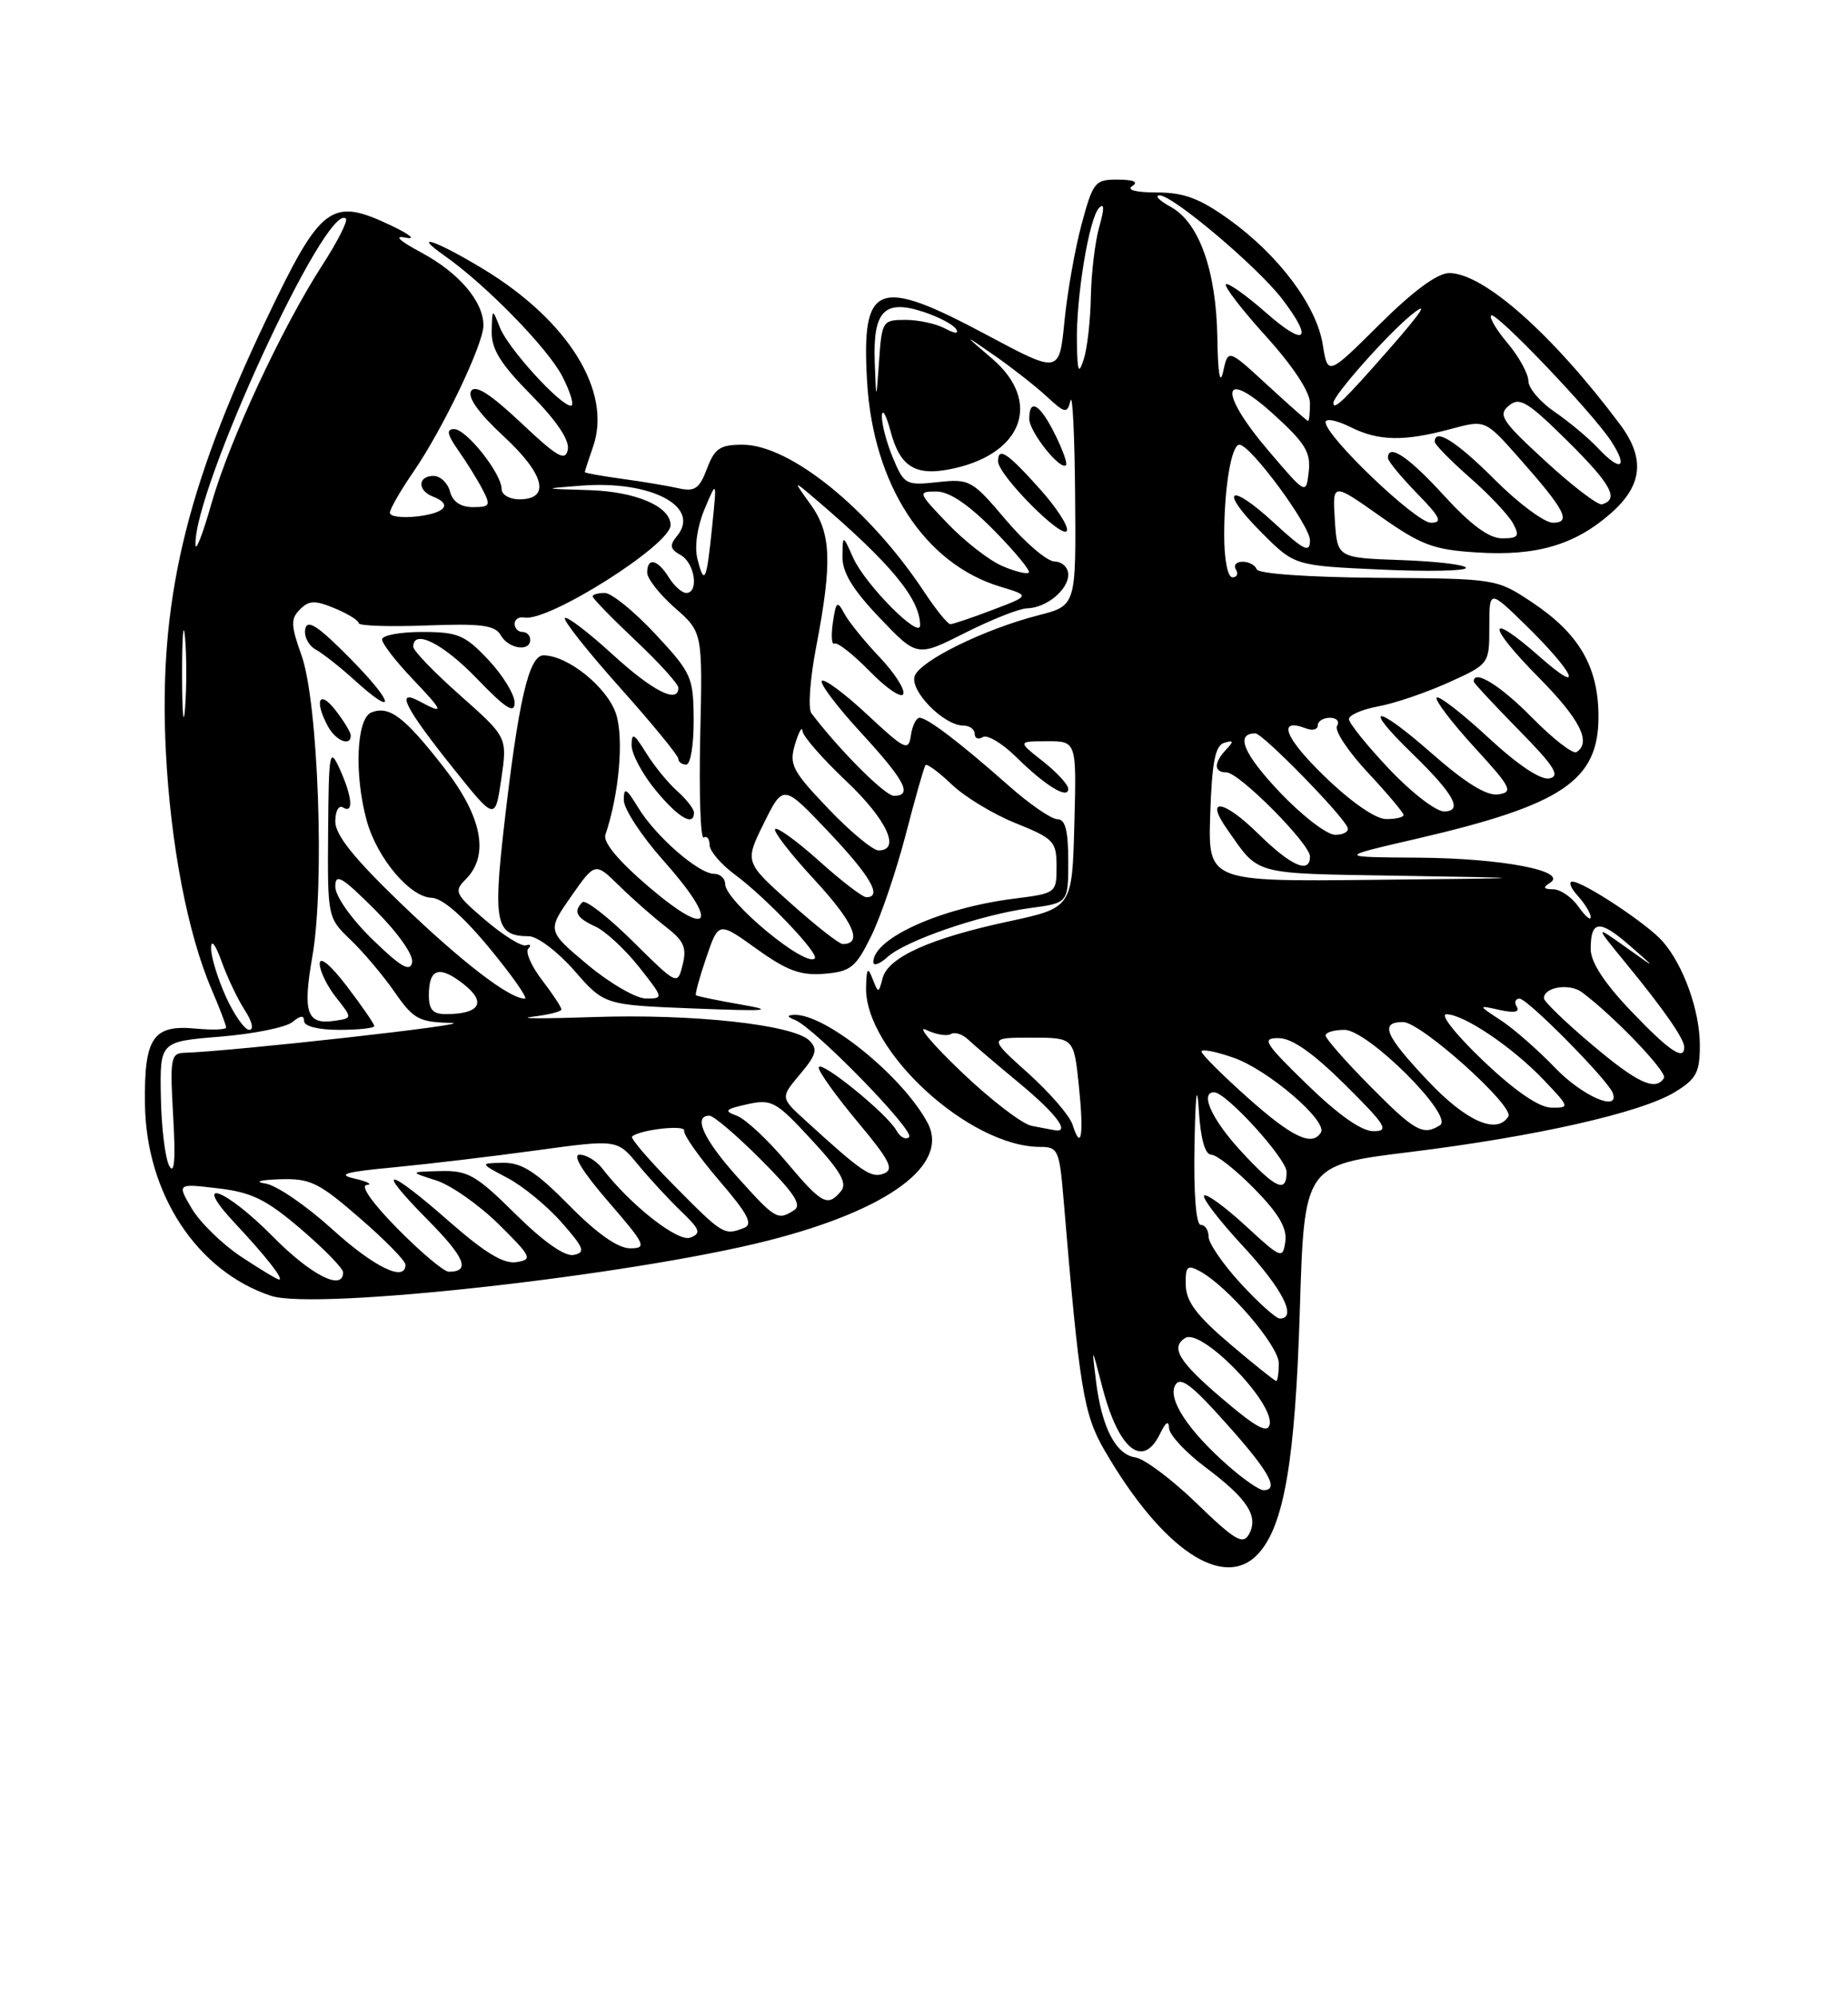<?xml version="1.0" encoding="UTF-8" standalone="no"?>
<!DOCTYPE svg PUBLIC "-//W3C//DTD SVG 1.1//EN" "http://www.w3.org/Graphics/SVG/1.1/DTD/svg11.dtd" >
<svg xmlns="http://www.w3.org/2000/svg" xmlns:xlink="http://www.w3.org/1999/xlink" version="1.1" viewBox="0 0 237 256">
 <g >
 <path fill="currentColor"
d=" M 161.41 199.10 C 164.69 195.47 166.11 187.12 166.70 167.91 C 167.27 149.33 167.27 149.33 180.73 147.67 C 196.93 145.68 210.43 142.63 214.79 139.98 C 217.55 138.30 218.00 137.47 218.00 133.98 C 218.00 129.55 215.89 123.67 213.21 120.64 C 211.23 118.39 203.06 113.00 201.65 113.00 C 201.12 113.00 201.43 113.82 202.35 114.83 C 203.26 115.83 204.00 117.06 204.00 117.55 C 204.00 118.04 203.30 117.44 202.44 116.22 C 201.59 115.00 200.12 113.99 199.19 113.98 C 197.93 113.97 197.83 113.76 198.79 113.15 C 201.17 111.64 192.59 110.00 181.88 109.93 C 171.50 109.86 171.50 109.86 181.70 107.50 C 200.35 103.18 205.00 100.06 205.00 91.87 C 205.00 85.45 202.51 81.19 196.41 77.15 C 191.93 74.18 191.83 74.16 176.70 74.06 C 167.84 73.99 161.36 73.54 161.17 72.97 C 160.98 72.44 160.17 72.00 159.36 72.00 C 158.55 72.00 158.16 72.45 158.50 73.00 C 158.84 73.55 158.64 74.00 158.06 74.00 C 157.45 74.00 157.00 71.74 157.00 68.62 C 157.00 62.49 157.92 57.00 158.95 57.00 C 160.37 57.00 168.00 67.34 168.00 69.26 C 168.00 70.93 167.25 70.56 163.42 67.04 C 157.58 61.65 156.22 62.69 161.81 68.28 C 166.02 72.50 166.02 72.50 177.01 73.00 C 183.06 73.28 188.00 73.18 188.00 72.79 C 188.00 72.40 184.29 71.95 179.75 71.79 C 171.50 71.50 171.50 71.50 171.19 66.67 C 170.88 61.85 170.88 61.85 176.95 66.13 C 182.25 69.87 183.82 70.46 189.41 70.81 C 197.02 71.30 201.96 69.86 206.59 65.79 C 210.66 62.21 211.02 58.75 207.75 54.38 C 199.11 42.84 190.26 35.00 185.86 35.00 C 184.35 35.00 181.25 37.28 176.92 41.58 C 170.28 48.17 170.28 48.17 169.64 44.16 C 168.84 39.18 164.00 32.72 157.65 28.15 C 153.85 25.42 151.83 24.67 148.36 24.67 C 145.67 24.67 144.43 24.34 145.21 23.85 C 146.04 23.32 145.39 23.03 143.38 23.02 C 140.43 23.00 140.18 23.30 138.71 28.75 C 137.86 31.91 136.87 37.51 136.51 41.20 C 135.85 47.89 135.85 47.89 126.59 42.95 C 112.48 35.41 110.46 36.19 111.20 48.90 C 111.97 62.12 118.56 72.27 128.30 75.20 C 132.11 76.35 132.11 76.35 127.30 78.17 C 124.66 79.18 122.22 80.00 121.88 80.00 C 121.54 80.00 120.03 78.14 118.53 75.87 C 111.49 65.23 101.32 57.00 95.22 57.00 C 92.35 57.00 91.65 57.47 90.67 60.07 C 89.69 62.65 89.11 63.05 87.00 62.58 C 85.63 62.27 82.36 61.72 79.75 61.37 C 77.14 61.01 75.00 60.63 75.00 60.51 C 75.00 60.39 75.48 58.92 76.06 57.25 C 78.52 50.20 72.92 41.13 62.01 34.50 C 56.03 30.87 52.62 29.69 57.00 32.77 C 62.32 36.50 70.29 44.67 72.12 48.25 C 73.18 50.31 73.67 52.00 73.22 52.00 C 71.85 52.00 65.17 44.66 64.12 42.00 C 63.13 39.50 63.13 39.50 63.06 42.47 C 63.01 44.74 64.19 46.65 68.10 50.60 C 71.40 53.95 73.06 56.42 72.82 57.63 C 72.51 59.18 71.49 58.60 66.82 54.19 C 62.87 50.48 60.96 49.26 60.42 50.12 C 59.93 50.92 61.43 53.00 64.60 55.93 C 69.86 60.79 70.66 64.00 66.59 64.00 C 65.35 64.00 64.33 63.41 64.33 62.68 C 64.33 60.70 59.82 55.00 58.24 55.00 C 57.20 55.00 57.34 55.68 58.79 57.75 C 59.85 59.26 61.25 61.51 61.89 62.75 C 62.96 64.79 62.84 65.00 60.65 65.00 C 59.07 65.00 58.05 64.30 57.71 63.00 C 57.42 61.90 56.47 61.00 55.59 61.00 C 53.58 61.00 53.51 62.87 55.50 63.64 C 58.06 64.62 57.16 65.76 53.50 66.19 C 51.58 66.41 50.00 66.21 50.00 65.73 C 50.00 65.25 51.36 62.88 53.03 60.46 C 56.79 54.99 62.00 44.11 62.00 41.71 C 62.00 38.66 58.88 34.98 54.10 32.41 C 51.23 30.87 50.44 30.14 52.00 30.46 C 53.41 30.75 52.62 30.08 50.19 28.92 C 42.48 25.25 41.19 26.21 34.22 40.80 C 23.69 62.86 20.32 77.32 21.27 96.30 C 21.87 108.22 24.07 119.67 27.13 126.80 C 28.16 129.20 29.00 131.40 29.00 131.69 C 29.00 131.98 27.26 132.04 25.14 131.84 C 19.61 131.31 18.48 132.98 18.59 141.48 C 18.73 153.02 25.26 162.95 34.76 166.09 C 40.50 167.98 80.94 163.48 98.58 158.99 C 113.99 155.06 121.82 149.27 118.95 143.90 C 115.72 137.88 105.74 129.84 101.79 130.08 C 100.89 130.13 100.94 130.33 101.95 130.73 C 104.44 131.71 117.37 144.97 116.59 145.74 C 116.18 146.15 115.45 145.77 114.96 144.89 C 113.72 142.69 105.00 135.64 105.00 136.85 C 105.00 137.38 107.25 140.52 110.00 143.81 C 114.12 148.74 114.71 149.90 113.34 150.42 C 111.72 151.04 110.62 150.30 103.29 143.61 C 100.08 140.69 100.08 140.69 102.60 137.69 C 104.69 135.21 104.90 134.47 103.81 133.38 C 101.76 131.33 88.84 129.92 76.09 130.36 C 69.72 130.58 66.19 130.56 68.25 130.32 C 70.31 130.08 72.00 129.66 72.00 129.38 C 72.00 129.10 70.88 127.39 69.50 125.60 C 68.13 123.80 67.34 121.99 67.75 121.58 C 68.16 121.17 68.03 120.98 67.46 121.17 C 66.89 121.35 64.54 119.89 62.24 117.93 C 58.34 114.60 58.18 114.25 59.73 112.70 C 62.80 109.63 61.83 104.65 56.95 98.40 C 51.87 91.88 49.95 90.42 47.64 91.31 C 45.71 92.05 45.40 99.29 47.04 105.22 C 48.37 110.00 52.57 114.98 55.34 115.07 C 56.73 115.11 59.38 117.41 62.81 121.57 C 65.73 125.11 67.75 128.00 67.31 128.00 C 65.32 127.99 59.30 123.37 51.48 115.86 C 45.42 110.04 43.00 107.03 43.00 105.30 C 43.00 103.94 43.44 103.15 44.00 103.50 C 45.39 104.36 45.17 102.08 43.54 98.50 C 42.27 95.73 42.16 96.36 42.08 106.56 C 42.00 117.58 42.01 117.64 44.98 120.48 C 46.62 122.05 49.16 125.06 50.62 127.17 C 53.02 130.63 53.72 131.01 57.89 131.11 C 61.66 131.20 29.89 134.75 23.62 134.94 C 21.90 135.00 21.78 135.69 22.21 143.09 C 22.53 148.56 22.37 150.62 21.72 149.46 C 21.19 148.52 20.70 144.54 20.63 140.62 C 20.50 133.50 20.50 133.50 28.25 132.87 C 32.52 132.52 36.68 131.68 37.50 131.00 C 38.54 130.14 39.00 130.10 39.00 130.88 C 39.00 131.54 40.84 132.00 43.50 132.00 C 45.98 132.00 48.00 131.78 48.00 131.51 C 48.00 131.24 46.42 128.95 44.50 126.43 C 42.40 123.68 41.00 122.51 41.00 123.52 C 41.00 124.43 41.94 126.38 43.10 127.84 C 45.20 130.50 45.20 130.50 42.98 130.83 C 39.33 131.39 38.79 129.85 40.07 122.52 C 41.66 113.40 40.81 89.99 38.67 84.00 C 37.29 80.15 37.26 79.31 38.47 78.11 C 39.63 76.94 40.39 76.92 42.93 77.97 C 44.62 78.67 46.00 79.53 46.00 79.87 C 46.00 80.22 49.90 80.35 54.66 80.17 C 61.75 79.90 63.49 80.13 64.22 81.42 C 65.19 83.16 68.00 83.59 68.00 82.00 C 68.00 81.45 67.55 81.00 67.00 81.00 C 66.45 81.00 66.00 80.53 66.00 79.96 C 66.00 79.38 66.56 79.02 67.25 79.15 C 70.31 79.75 86.00 69.83 86.00 67.31 C 86.00 64.91 81.54 63.00 75.53 62.82 C 69.50 62.64 69.50 62.64 74.50 62.25 C 83.49 61.54 89.96 64.94 86.81 68.72 C 85.83 69.91 85.93 70.38 87.30 71.15 C 89.11 72.16 89.67 76.00 88.01 76.00 C 87.46 76.00 86.45 75.10 85.77 74.00 C 84.32 71.68 83.00 71.39 83.00 73.40 C 83.00 74.16 84.60 76.20 86.55 77.91 C 90.11 81.03 90.11 81.03 89.80 94.42 C 89.64 101.79 89.84 107.60 90.25 107.35 C 90.66 107.09 91.00 107.52 91.00 108.29 C 91.00 109.07 92.46 110.78 94.25 112.10 C 98.19 115.01 105.09 122.25 104.49 122.84 C 103.30 124.03 93.00 115.49 93.00 113.31 C 93.00 112.59 92.36 112.00 91.58 112.00 C 89.60 112.00 84.10 107.21 81.86 103.54 C 80.31 101.00 80.01 100.84 80.00 102.55 C 80.00 103.68 82.28 107.16 85.07 110.29 C 92.28 118.38 91.22 120.48 83.31 113.76 C 79.35 110.39 77.31 107.96 77.64 107.00 C 79.40 101.80 80.03 94.63 79.00 91.49 C 77.87 88.08 72.81 84.00 69.70 84.00 C 67.82 84.00 66.47 89.85 64.62 106.10 C 63.23 118.29 63.62 120.00 67.82 120.00 C 68.91 120.00 71.53 121.98 73.65 124.40 C 77.50 128.81 77.50 128.81 89.00 129.26 C 98.49 129.63 99.54 129.54 95.00 128.75 C 91.97 128.22 89.39 127.69 89.25 127.56 C 89.12 127.44 89.71 125.26 90.58 122.73 C 92.15 118.11 92.15 118.11 97.03 121.62 C 100.94 124.42 102.67 125.06 105.71 124.81 C 109.09 124.53 109.74 124.02 111.72 120.00 C 112.94 117.53 114.93 111.67 116.15 107.00 C 117.36 102.33 118.50 98.31 118.69 98.07 C 118.87 97.84 120.38 98.95 122.04 100.53 C 123.69 102.12 127.40 104.37 130.28 105.52 C 135.15 107.48 135.50 107.85 135.50 111.06 C 135.50 114.47 135.46 114.50 130.00 115.19 C 120.62 116.38 112.00 120.27 112.00 123.31 C 112.00 123.86 112.82 123.57 113.82 122.66 C 116.17 120.54 125.82 117.23 132.09 116.39 C 137.00 115.74 137.00 115.74 137.00 110.37 C 137.00 106.45 136.62 105.00 135.61 105.00 C 134.84 105.00 132.03 103.07 129.36 100.70 C 123.11 95.18 118.94 92.00 117.93 92.00 C 117.50 92.00 117.00 93.01 116.82 94.25 C 116.52 96.33 116.10 96.13 111.23 91.60 C 108.34 88.90 105.71 86.95 105.40 87.27 C 105.09 87.58 107.34 90.57 110.42 93.91 C 116.09 100.08 117.09 102.00 114.63 102.00 C 113.50 102.00 107.58 96.07 104.06 91.42 C 103.61 90.83 103.88 87.00 104.67 82.92 C 106.75 72.06 106.61 68.33 103.96 64.66 C 101.68 61.50 101.68 61.50 104.59 63.98 C 114.21 72.18 118.00 76.75 118.00 80.15 C 118.00 82.03 110.96 74.93 109.42 71.50 C 108.08 68.50 108.08 68.50 108.04 71.32 C 108.01 73.36 109.34 75.55 112.81 79.19 C 117.61 84.22 117.61 84.22 123.78 81.11 C 127.17 79.40 130.74 77.99 131.72 77.97 C 134.18 77.92 137.00 75.61 137.00 73.64 C 137.00 72.74 136.21 71.99 135.25 71.97 C 134.29 71.96 131.47 69.56 129.00 66.64 C 124.66 61.51 124.35 61.35 120.25 61.80 C 116.17 62.24 115.95 62.12 114.50 58.66 C 113.68 56.68 113.05 54.26 113.10 53.28 C 113.16 52.30 113.66 53.20 114.21 55.27 C 115.45 59.95 117.49 61.13 122.41 60.02 C 131.27 58.02 133.56 51.38 127.25 45.98 C 123.50 42.77 123.50 42.77 127.50 45.54 C 129.70 47.07 132.70 49.41 134.16 50.75 C 136.61 53.01 136.85 53.06 137.29 51.35 C 137.55 50.33 137.82 55.83 137.88 63.56 C 138.00 77.62 138.00 77.62 133.22 78.85 C 126.32 80.61 118.07 84.65 117.32 86.62 C 116.60 88.48 121.02 93.00 123.56 93.00 C 124.35 93.00 125.00 93.48 125.00 94.06 C 125.00 94.64 125.47 94.83 126.04 94.48 C 126.61 94.12 128.52 95.26 130.29 97.00 C 134.06 100.72 137.00 102.52 137.00 101.11 C 137.00 100.58 135.54 98.99 133.75 97.58 C 130.50 95.02 130.50 95.02 134.28 95.01 C 138.07 95.00 138.07 95.00 137.78 105.67 C 137.50 116.35 137.50 116.35 129.27 118.12 C 119.27 120.27 113.89 122.69 113.19 125.38 C 112.67 127.35 112.65 127.35 111.90 125.45 C 111.29 123.87 111.13 124.09 111.07 126.55 C 110.88 134.68 124.33 147.00 133.39 147.00 C 135.69 147.00 135.87 147.40 136.40 153.75 C 138.44 178.05 138.96 181.25 141.65 185.89 C 149.07 198.67 157.00 203.97 161.41 199.10 Z  M 59.04 89.15 C 55.72 86.22 53.00 83.40 53.00 82.90 C 53.00 80.56 56.82 82.47 61.18 87.00 C 64.87 90.83 66.00 91.54 66.00 90.07 C 66.00 89.01 64.48 86.54 62.63 84.57 C 59.62 81.38 58.72 81.00 54.13 81.00 C 51.31 81.00 49.00 81.43 49.00 81.96 C 49.00 82.48 50.73 84.73 52.85 86.96 C 56.95 91.27 57.07 91.64 53.78 89.88 C 50.64 88.20 51.94 90.75 58.22 98.59 C 63.50 105.18 63.50 105.18 64.29 99.84 C 65.07 94.50 65.07 94.50 59.04 89.15 Z  M 89.00 104.15 C 89.00 103.69 88.04 102.45 86.86 101.40 C 85.68 100.36 83.88 98.15 82.86 96.50 C 81.32 94.01 81.01 93.84 81.00 95.52 C 81.00 96.63 82.38 99.22 84.07 101.27 C 87.00 104.82 89.00 105.99 89.00 104.15 Z  M 88.96 92.25 C 88.93 86.77 88.70 86.26 84.03 81.25 C 81.33 78.36 78.42 76.00 77.56 76.00 C 76.70 76.00 76.00 76.20 76.00 76.44 C 76.00 76.69 78.47 79.23 81.50 82.09 C 84.53 84.95 87.00 87.67 87.00 88.15 C 87.00 90.26 83.72 88.60 78.55 83.87 C 75.46 81.05 72.71 78.95 72.45 79.22 C 72.19 79.48 75.35 83.48 79.48 88.10 C 83.61 92.72 86.99 96.84 86.99 97.25 C 87.00 97.66 87.45 98.00 88.00 98.00 C 88.56 98.00 88.98 95.44 88.96 92.25 Z  M 44.98 94.25 C 44.97 93.84 44.08 92.38 43.00 91.00 C 40.94 88.36 40.28 89.78 42.04 93.07 C 43.04 94.95 45.02 95.75 44.98 94.25 Z  M 44.97 84.46 C 40.81 80.24 39.42 79.32 39.15 80.61 C 38.95 81.54 39.56 82.74 40.50 83.26 C 41.44 83.79 43.63 85.51 45.36 87.08 C 50.91 92.13 50.62 90.19 44.97 84.46 Z  M 112.74 84.16 C 110.83 82.15 108.81 79.65 108.26 78.61 C 107.38 76.94 107.21 77.08 106.81 79.81 C 106.57 81.51 106.66 82.71 107.02 82.49 C 107.38 82.27 109.43 83.88 111.58 86.08 C 113.72 88.27 115.65 89.56 115.85 88.94 C 116.06 88.32 114.66 86.17 112.74 84.16 Z  M 133.40 62.72 C 129.18 58.01 128.00 57.22 128.00 59.13 C 128.00 60.90 136.39 69.33 136.83 68.01 C 137.03 67.42 135.48 65.05 133.40 62.72 Z  M 135.29 55.65 C 133.37 51.78 132.00 50.97 132.00 53.69 C 132.00 55.34 135.98 60.35 136.71 59.62 C 136.92 59.42 136.28 57.63 135.29 55.65 Z  M 153.48 192.70 C 150.30 189.62 146.76 186.97 145.61 186.80 C 143.08 186.44 141.28 182.94 140.55 176.96 C 140.00 172.50 140.00 172.50 141.35 177.72 C 143.44 185.81 146.56 188.34 148.78 183.75 C 149.51 182.24 149.89 182.02 149.93 183.06 C 149.97 183.92 152.07 186.17 154.59 188.06 C 159.99 192.10 161.46 194.36 160.17 196.66 C 159.40 198.04 158.36 197.42 153.48 192.70 Z  M 157.52 187.88 C 152.38 183.37 149.72 179.32 150.72 177.54 C 151.37 176.38 152.81 177.46 157.27 182.46 C 162.77 188.60 164.11 191.00 162.03 191.00 C 161.50 191.00 159.47 189.60 157.52 187.88 Z  M 156.82 179.33 C 151.19 174.55 150.05 172.70 152.01 171.49 C 154.09 170.21 163.40 179.74 162.83 182.57 C 162.58 183.78 161.11 182.98 156.82 179.33 Z  M 157.73 172.25 C 153.49 168.65 152.11 166.82 152.07 164.71 C 152.01 162.32 152.26 162.07 153.83 162.91 C 157.42 164.83 164.00 172.49 164.00 174.74 C 164.00 175.98 163.85 177.00 163.66 177.00 C 163.48 177.00 160.80 174.86 157.73 172.25 Z  M 159.13 164.52 C 156.86 162.06 155.00 159.36 155.00 158.52 C 155.00 157.69 154.55 157.00 154.00 157.00 C 153.39 157.00 153.07 153.04 153.19 146.75 C 153.31 140.29 153.51 138.63 153.74 142.25 C 153.97 145.97 154.54 148.00 155.34 148.00 C 156.02 148.00 158.52 149.97 160.88 152.38 C 163.98 155.53 165.08 157.41 164.84 159.13 C 164.51 161.41 164.32 161.33 159.73 157.10 C 157.11 154.69 154.72 152.95 154.43 153.24 C 154.13 153.53 156.39 156.47 159.45 159.77 C 164.49 165.21 166.41 169.00 164.13 169.00 C 163.65 169.00 161.40 166.99 159.13 164.52 Z  M 30.92 161.07 C 28.49 159.46 25.65 156.68 24.60 154.91 C 22.70 151.69 22.70 151.69 27.95 152.31 C 32.29 152.82 34.14 153.73 38.60 157.54 C 41.57 160.08 44.00 162.57 44.00 163.08 C 44.00 165.54 39.89 163.45 35.00 158.50 C 28.85 152.27 24.44 150.70 30.10 156.75 C 34.15 161.08 36.44 164.00 35.79 164.00 C 35.55 164.00 33.35 162.68 30.92 161.07 Z  M 42.55 157.50 C 39.27 154.53 35.45 151.91 34.05 151.70 C 32.55 151.46 33.30 151.24 35.86 151.15 C 39.77 151.02 40.84 151.53 46.11 156.10 C 49.35 158.90 52.00 161.60 52.00 162.10 C 52.00 164.39 47.98 162.43 42.55 157.50 Z  M 51.00 157.50 C 47.74 154.20 46.16 151.95 47.03 151.88 C 47.84 151.82 47.15 151.45 45.50 151.07 C 43.15 150.53 44.23 150.21 50.50 149.62 C 54.90 149.20 63.15 148.22 68.83 147.44 C 79.15 146.03 79.15 146.03 81.81 149.26 C 83.28 151.04 85.76 153.73 87.34 155.24 C 89.79 157.60 89.96 158.08 88.53 158.63 C 86.94 159.24 80.82 154.43 77.23 149.75 C 76.49 148.79 75.19 148.00 74.34 148.00 C 73.36 148.00 74.69 150.17 78.00 154.00 C 82.79 159.53 83.01 160.00 80.81 160.00 C 79.25 160.00 76.56 158.11 73.00 154.50 C 68.74 150.18 66.92 149.01 64.53 149.04 C 61.50 149.09 61.50 149.09 65.10 150.99 C 67.08 152.04 70.20 154.60 72.04 156.70 C 74.92 159.98 75.13 160.54 73.56 160.85 C 72.42 161.07 69.68 159.14 66.10 155.60 C 61.06 150.61 60.01 150.01 56.47 150.10 C 52.50 150.20 52.50 150.20 55.94 151.30 C 57.83 151.90 61.43 154.43 63.94 156.90 C 68.19 161.10 68.34 161.43 66.24 161.77 C 64.61 162.04 62.18 160.57 57.62 156.57 C 49.58 149.51 47.94 149.36 54.81 156.31 C 59.66 161.21 60.39 163.00 57.55 163.00 C 56.93 163.00 53.99 160.53 51.00 157.50 Z  M 86.53 152.03 C 83.27 148.74 80.81 145.88 81.06 145.67 C 82.08 144.78 87.96 144.13 87.74 144.92 C 87.61 145.40 89.63 148.27 92.22 151.30 C 95.96 155.65 96.62 156.93 95.39 157.40 C 92.87 158.37 92.70 158.26 86.53 152.03 Z  M 94.59 150.89 C 90.23 146.04 88.84 143.00 90.98 143.00 C 91.52 143.00 94.49 145.53 97.58 148.63 C 101.84 152.89 102.88 154.46 101.85 155.11 C 99.73 156.46 99.46 156.30 94.59 150.89 Z  M 100.81 148.88 C 98.44 146.06 95.60 143.42 94.50 143.01 C 92.78 142.38 92.98 142.17 95.85 141.53 C 98.97 140.85 99.52 141.15 104.07 146.08 C 107.82 150.13 108.70 151.66 107.85 152.68 C 106.14 154.74 105.41 154.35 100.81 148.88 Z  M 159.13 147.52 C 155.41 143.49 153.83 140.00 155.71 140.00 C 157.25 140.00 165.00 148.52 165.00 150.21 C 165.00 153.01 163.59 152.36 159.13 147.52 Z  M 137.54 144.12 C 137.18 143.00 134.62 140.04 131.84 137.54 C 126.78 133.00 126.78 133.00 132.25 133.00 C 137.72 133.00 137.72 133.00 138.36 139.16 C 139.02 145.52 138.67 147.68 137.54 144.12 Z  M 160.08 140.75 C 156.83 137.86 154.14 135.18 154.09 134.79 C 154.04 134.41 155.91 134.76 158.25 135.59 C 162.67 137.15 170.30 143.70 169.40 145.16 C 168.28 146.98 165.73 145.78 160.08 140.75 Z  M 132.30 144.30 C 131.08 144.07 127.03 140.95 123.30 137.39 C 119.56 133.82 117.52 131.39 118.77 132.00 C 120.02 132.60 121.45 132.84 121.94 132.54 C 122.43 132.23 123.44 132.55 124.17 133.25 C 124.90 133.94 127.86 136.46 130.75 138.85 C 135.45 142.74 137.33 145.24 135.25 144.86 C 134.84 144.79 133.51 144.54 132.30 144.30 Z  M 167.65 139.02 C 162.11 133.63 161.75 133.04 164.00 133.06 C 165.70 133.07 168.42 134.98 172.50 139.03 C 177.76 144.25 178.21 144.98 176.15 144.99 C 174.62 145.00 171.64 142.90 167.65 139.02 Z  M 175.72 139.22 C 172.57 136.04 170.00 133.12 170.00 132.72 C 170.00 132.32 171.09 132.00 172.42 132.00 C 175.43 132.00 186.52 143.05 184.68 144.22 C 182.50 145.60 181.46 145.02 175.72 139.22 Z  M 183.15 138.56 C 177.61 132.71 176.89 131.00 179.94 131.00 C 182.22 131.00 194.25 141.79 193.44 143.10 C 191.97 145.47 188.04 143.73 183.15 138.56 Z  M 190.22 135.97 C 186.71 132.62 184.63 130.00 185.49 130.00 C 187.72 130.00 193.94 134.19 197.95 138.39 C 201.33 141.94 201.35 142.00 198.95 141.97 C 197.36 141.94 194.31 139.85 190.22 135.97 Z  M 199.45 136.88 C 197.28 134.62 194.15 131.87 192.50 130.79 C 189.50 128.82 189.50 128.82 192.33 129.45 C 194.18 129.86 194.94 129.72 194.52 129.04 C 194.17 128.47 194.33 128.00 194.88 128.00 C 195.91 128.00 206.23 138.44 206.83 140.09 C 207.75 142.60 202.93 140.50 199.45 136.88 Z  M 204.10 133.84 C 200.74 131.01 198.00 128.35 198.00 127.95 C 198.00 126.51 201.28 125.99 202.88 127.18 C 206.99 130.24 213.86 137.42 213.40 138.17 C 212.32 139.91 210.00 138.83 204.10 133.84 Z  M 209.17 129.58 C 205.74 125.99 204.00 123.32 204.00 121.64 C 204.00 117.92 205.13 117.82 209.02 121.21 C 212.50 124.25 212.50 124.25 208.50 121.40 C 204.50 118.56 204.50 118.56 208.57 123.53 C 213.43 129.45 216.00 133.16 216.00 134.22 C 216.00 136.02 214.04 134.69 209.17 129.58 Z  M 28.97 127.75 C 27.91 125.41 27.05 122.60 27.07 121.50 C 27.08 120.33 27.64 121.06 28.42 123.24 C 29.16 125.30 30.50 128.11 31.40 129.49 C 32.34 130.92 32.58 132.00 31.97 132.00 C 31.38 132.00 30.03 130.09 28.97 127.75 Z  M 55.00 127.56 C 55.00 124.11 56.34 123.69 59.47 126.15 C 62.42 128.47 61.56 129.96 57.25 129.98 C 55.53 130.00 55.00 129.43 55.00 127.56 Z  M 75.33 123.63 C 70.17 119.30 70.17 119.30 73.24 114.90 C 76.32 110.50 76.32 110.50 79.41 113.53 C 81.11 115.20 83.79 117.56 85.36 118.77 C 87.70 120.57 88.10 121.45 87.55 123.64 C 86.88 126.32 86.88 126.32 81.13 120.63 C 77.97 117.51 75.08 115.26 74.69 115.64 C 73.50 116.84 73.92 117.64 76.34 118.75 C 77.63 119.33 80.14 121.66 81.93 123.91 C 85.11 127.93 85.13 128.00 82.83 127.98 C 81.55 127.97 78.18 126.01 75.33 123.63 Z  M 47.75 120.39 C 45.03 117.74 43.00 114.86 43.00 113.64 C 43.00 111.87 43.84 112.37 48.10 116.62 C 51.06 119.59 53.05 122.41 52.85 123.37 C 52.58 124.63 51.38 123.92 47.75 120.39 Z  M 101.38 115.75 C 95.50 110.50 95.50 110.50 97.97 105.50 C 100.45 100.50 100.45 100.50 106.22 106.58 C 111.63 112.28 113.21 115.00 111.11 115.00 C 110.62 115.00 107.90 112.92 105.07 110.37 C 102.24 107.83 99.69 105.98 99.41 106.26 C 99.13 106.54 101.43 109.51 104.53 112.85 C 109.48 118.21 110.70 121.00 108.07 121.00 C 107.62 121.00 104.61 118.64 101.38 115.75 Z  M 155.21 104.33 C 155.43 97.67 155.85 95.56 157.00 95.21 C 158.21 94.84 158.26 95.01 157.25 96.07 C 155.64 97.78 155.66 99.00 157.29 99.00 C 158.91 99.00 168.00 108.15 168.00 109.78 C 168.00 112.08 165.57 111.00 161.31 106.81 C 156.93 102.51 154.47 102.15 157.33 106.22 C 161.58 112.27 160.32 111.93 179.59 112.25 C 197.50 112.55 197.50 112.55 176.21 112.77 C 154.92 113.00 154.92 113.00 155.21 104.33 Z  M 106.22 103.64 C 101.59 98.79 101.18 98.00 101.96 95.39 C 102.44 93.80 102.87 93.04 102.91 93.69 C 102.96 94.35 105.47 97.23 108.50 100.09 C 113.72 105.02 115.58 109.00 112.67 109.00 C 111.94 109.00 109.03 106.59 106.22 103.64 Z  M 164.09 101.50 C 159.45 96.59 158.38 94.00 161.00 94.00 C 161.94 94.00 172.27 104.55 172.83 106.09 C 173.02 106.59 172.29 107.00 171.23 107.00 C 170.16 107.00 166.95 104.52 164.09 101.50 Z  M 169.84 99.48 C 164.72 94.52 163.74 91.92 167.55 93.38 C 168.35 93.69 169.00 93.50 169.00 92.97 C 169.00 92.44 169.70 92.00 170.56 92.00 C 171.42 92.00 171.83 92.47 171.47 93.05 C 171.11 93.63 172.89 96.31 175.41 99.01 C 177.93 101.71 180.00 104.16 180.00 104.46 C 180.00 104.76 178.99 104.99 177.75 104.98 C 176.40 104.97 173.24 102.78 169.84 99.48 Z  M 178.15 98.56 C 175.32 95.57 173.00 92.69 173.00 92.17 C 173.00 91.65 174.69 90.92 176.75 90.54 C 178.81 90.17 182.86 88.79 185.75 87.49 C 191.00 85.11 191.00 85.11 191.00 80.35 C 191.00 75.58 191.00 75.58 195.58 80.04 C 201.91 86.21 203.37 89.38 197.50 84.21 C 190.67 78.19 190.54 79.96 197.31 86.81 C 202.63 92.18 204.14 95.17 202.17 96.40 C 201.71 96.68 199.14 94.68 196.46 91.96 C 192.42 87.85 189.00 85.74 189.00 87.35 C 189.00 87.54 191.59 90.32 194.75 93.54 C 199.32 98.18 200.14 99.46 198.72 99.77 C 197.60 100.01 194.68 98.07 190.86 94.53 C 187.51 91.43 184.54 89.13 184.25 89.41 C 183.97 89.70 186.12 92.53 189.03 95.72 C 193.82 100.94 194.12 101.53 192.15 101.82 C 190.65 102.04 187.94 100.36 183.49 96.45 C 176.35 90.19 174.59 90.26 181.08 96.55 C 186.47 101.78 187.70 104.00 185.18 104.00 C 184.14 104.00 180.97 101.55 178.15 98.56 Z  M 23.35 86.50 C 23.35 81.55 23.52 79.40 23.73 81.72 C 23.94 84.04 23.94 88.09 23.74 90.72 C 23.53 93.35 23.36 91.45 23.35 86.50 Z  M 89.44 71.62 C 89.05 70.06 89.42 67.49 90.36 65.25 C 91.94 61.50 91.94 61.50 91.33 67.50 C 90.62 74.52 90.33 75.16 89.44 71.62 Z  M 128.50 72.53 C 126.85 71.82 123.72 69.38 121.55 67.12 C 117.71 63.12 117.67 63.00 120.08 63.00 C 121.75 63.00 124.20 64.65 127.48 67.98 C 130.17 70.71 132.18 73.15 131.94 73.39 C 131.70 73.63 130.15 73.25 128.50 72.53 Z  M 25.07 69.86 C 24.77 62.87 41.95 25.62 44.36 28.03 C 44.64 28.30 43.27 31.00 41.32 34.01 C 36.12 42.07 29.41 56.50 27.13 64.50 C 26.04 68.35 25.11 70.76 25.07 69.86 Z  M 185.17 63.50 C 180.64 58.53 178.00 56.77 178.00 58.71 C 178.00 59.10 179.67 61.12 181.70 63.21 C 184.73 66.31 185.06 67.00 183.50 67.00 C 181.60 67.00 170.00 55.93 170.00 54.11 C 170.00 53.59 171.42 53.86 173.15 54.72 C 176.80 56.55 180.04 56.61 186.12 54.97 C 190.47 53.80 190.47 53.80 194.77 58.65 C 200.73 65.38 201.58 67.00 199.14 67.00 C 198.08 67.00 194.74 64.53 191.72 61.50 C 186.80 56.59 184.00 54.81 184.00 56.62 C 184.00 56.97 186.03 59.04 188.52 61.23 C 191.01 63.41 193.50 66.06 194.05 67.10 C 194.92 68.72 194.72 69.00 192.64 69.00 C 190.96 69.00 188.63 67.28 185.17 63.50 Z  M 198.20 59.11 C 192.61 53.98 192.08 53.18 193.50 52.00 C 194.89 50.84 195.89 51.45 201.06 56.56 C 206.64 62.08 207.69 64.01 205.44 64.64 C 204.92 64.78 201.67 62.30 198.20 59.11 Z  M 162.67 57.76 C 156.18 50.15 156.63 47.02 163.34 53.11 C 167.39 56.78 168.13 57.99 167.84 60.46 C 167.50 63.43 167.50 63.43 162.67 57.76 Z  M 205.02 57.52 C 203.75 56.16 201.20 54.03 199.36 52.78 C 197.52 51.52 196.01 49.75 196.01 48.83 C 196.00 47.91 194.82 45.75 193.38 44.03 C 191.93 42.32 190.97 40.70 191.23 40.43 C 191.80 39.87 204.18 52.82 206.60 56.51 C 208.86 59.96 207.89 60.57 205.02 57.52 Z  M 162.50 49.32 C 157.50 44.72 157.50 44.72 156.87 47.61 C 156.46 49.47 156.19 47.91 156.12 43.27 C 155.98 34.66 153.77 28.49 150.13 26.51 C 148.68 25.72 148.04 25.06 148.70 25.04 C 150.36 24.98 161.32 34.24 164.44 38.33 C 168.50 43.65 167.43 44.54 162.35 40.07 C 159.79 37.82 157.48 36.19 157.22 36.44 C 156.96 36.70 159.28 39.71 162.38 43.13 C 165.82 46.93 168.00 50.24 168.00 51.67 C 168.00 52.95 167.89 53.98 167.75 53.96 C 167.61 53.94 165.25 51.85 162.50 49.32 Z  M 171.00 51.64 C 171.00 50.67 177.92 42.86 181.00 40.36 C 183.34 38.46 182.40 39.91 178.15 44.76 C 172.34 51.37 171.00 52.67 171.00 51.64 Z  M 112.18 46.37 C 111.95 39.83 113.43 38.33 118.45 39.98 C 120.39 40.62 122.26 41.61 122.61 42.17 C 123.01 42.82 122.48 42.79 121.19 42.10 C 120.06 41.49 117.78 41.00 116.12 41.00 C 113.20 41.00 113.09 41.16 112.74 46.25 C 112.37 51.50 112.37 51.50 112.18 46.37 Z  M 138.11 44.00 C 137.98 38.17 139.67 27.93 140.96 26.64 C 141.63 25.97 141.64 26.76 140.98 29.06 C 140.44 30.95 139.96 34.96 139.90 37.99 C 139.85 41.02 139.44 44.62 139.00 46.00 C 138.34 48.08 138.18 47.74 138.11 44.00 Z "/>
</g>
</svg>